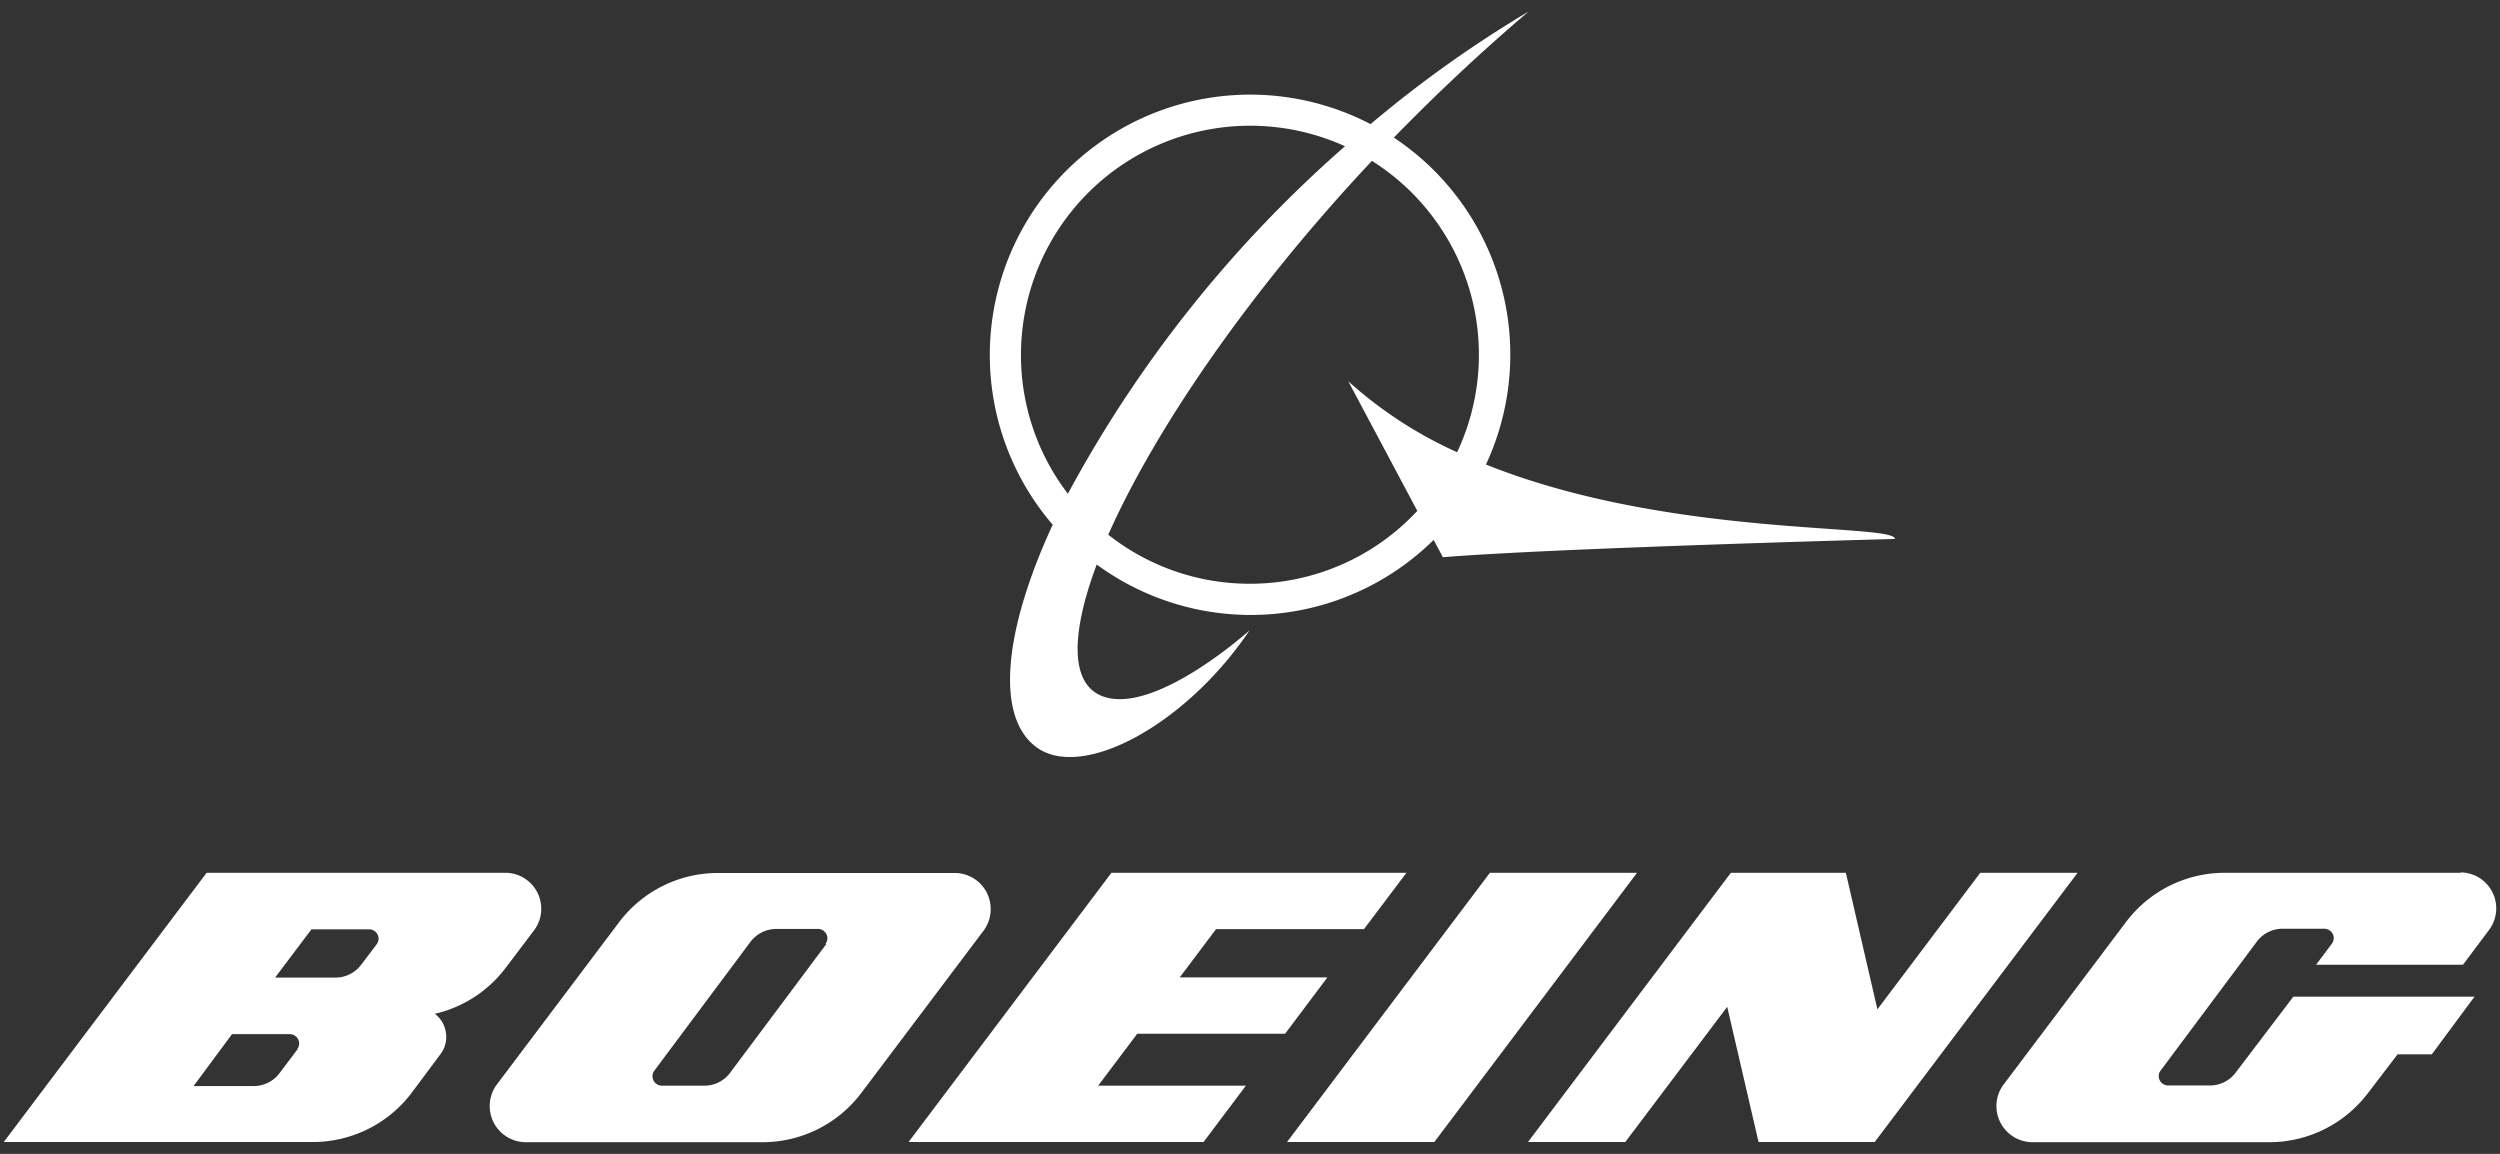 <svg xmlns="http://www.w3.org/2000/svg" viewBox="0 0 130 60"><rect x="0" y="0" width="130" height="60" fill="#333333" stroke="none"/><defs id="defs4"><style>.cls-2{fill:#ffffff}</style></defs><title>boeing_logo</title><path d="M77.27 24.155a13.54 13.54 0 0 0-4.79-17c2.17-2.23 4.52-4.44 7-6.55a61 61 0 0 0-8.21 5.85 13.54 13.54 0 0 0-16.53 20.83c-2.59 5.61-3 10.11-.76 11.63 2.45 1.63 7.77-1.33 11-6.14 0 0-4.94 4.45-7.65 3.43-1.67-.63-1.67-3.19-.3-6.85a13.54 13.54 0 0 0 17.52-1.28l.48.9c5.9-.48 23.51-.95 23.51-.95-.04-.83-11.7-.03-21.27-3.87Zm-24.18-5.71a11.92 11.92 0 0 1 16.85-10.84 64.92 64.92 0 0 0-14.41 18.07 11.86 11.86 0 0 1-2.44-7.23Zm11.91 11.91a11.86 11.86 0 0 1-7.37-2.55c2.36-5.32 7.16-12.46 13.71-19.44a11.91 11.91 0 0 1 4.43 15.15 21.76 21.76 0 0 1-5.66-3.69l3.59 6.74a11.87 11.87 0 0 1-8.7 3.79z" class="cls-2"/><path d="M47.245 59.385h15.34l2.2-2.93h-7.68l2.03-2.7h7.69l2.2-2.93h-7.68l1.89-2.51h7.69l2.21-2.93h-15.34z" class="cls-2"/><path d="M85.125 45.385h-7.65l-10.55 14h7.66z" class="cls-2"/><path d="M91.445 59.385h6.04l10.55-14h-5.06l-5.35 7.1-1.64-7.1h-5.98l-10.55 14h5.06l5.3-7.03z" class="cls-2"/><path d="M127.995 45.385h-12.3a6.43 6.43 0 0 0-5.15 2.57l-6.35 8.43a1.85 1.85 0 0 0-.38 1.13 1.88 1.88 0 0 0 1.87 1.88h12.3a6.44 6.44 0 0 0 5.16-2.57l1.53-2h1.78l2.22-3h-9.42l-3 3.95a1.67 1.67 0 0 1-1.34.67h-2.17a.49.49 0 0 1-.49-.49.46.46 0 0 1 .1-.29l5-6.7a1.66 1.66 0 0 1 1.34-.67h2.17a.49.49 0 0 1 .49.49.51.51 0 0 1-.1.29l-.82 1.09h7.64l1.35-1.8a1.87 1.87 0 0 0-1.5-3z" class="cls-2"/><path d="M51.515 47.265a1.87 1.87 0 0 0-1.87-1.87h-12.3a6.44 6.44 0 0 0-5.16 2.57l-6.35 8.43a1.88 1.88 0 0 0 1.5 3h12.3a6.44 6.44 0 0 0 5.16-2.57l6.35-8.43a1.86 1.86 0 0 0 .37-1.13zm-8.55 1.83-5 6.69a1.66 1.66 0 0 1-1.34.67h-2.21a.49.49 0 0 1-.39-.78l5-6.7a1.69 1.69 0 0 1 1.34-.67h2.17a.49.49 0 0 1 .49.49.51.51 0 0 1-.1.29z" class="cls-2"/><path d="M22.585 52.725a6.43 6.43 0 0 0 3.72-2.41l1.46-1.93a1.87 1.87 0 0 0-1.5-3h-15.52l-10.55 14h16.06a6.44 6.44 0 0 0 5.16-2.57l1.49-2a1.47 1.47 0 0 0 .3-.9 1.51 1.51 0 0 0-.61-1.21zm-7.1 1.82-.95 1.26a1.67 1.67 0 0 1-1.34.67h-3.13l2-2.7h3a.49.49 0 0 1 .49.49.47.47 0 0 1-.1.29zm4.1-5.44-.81 1.07a1.68 1.68 0 0 1-1.34.66h-3.13l1.89-2.51h3a.49.49 0 0 1 .49.49.51.51 0 0 1-.1.29z" class="cls-2"/></svg>